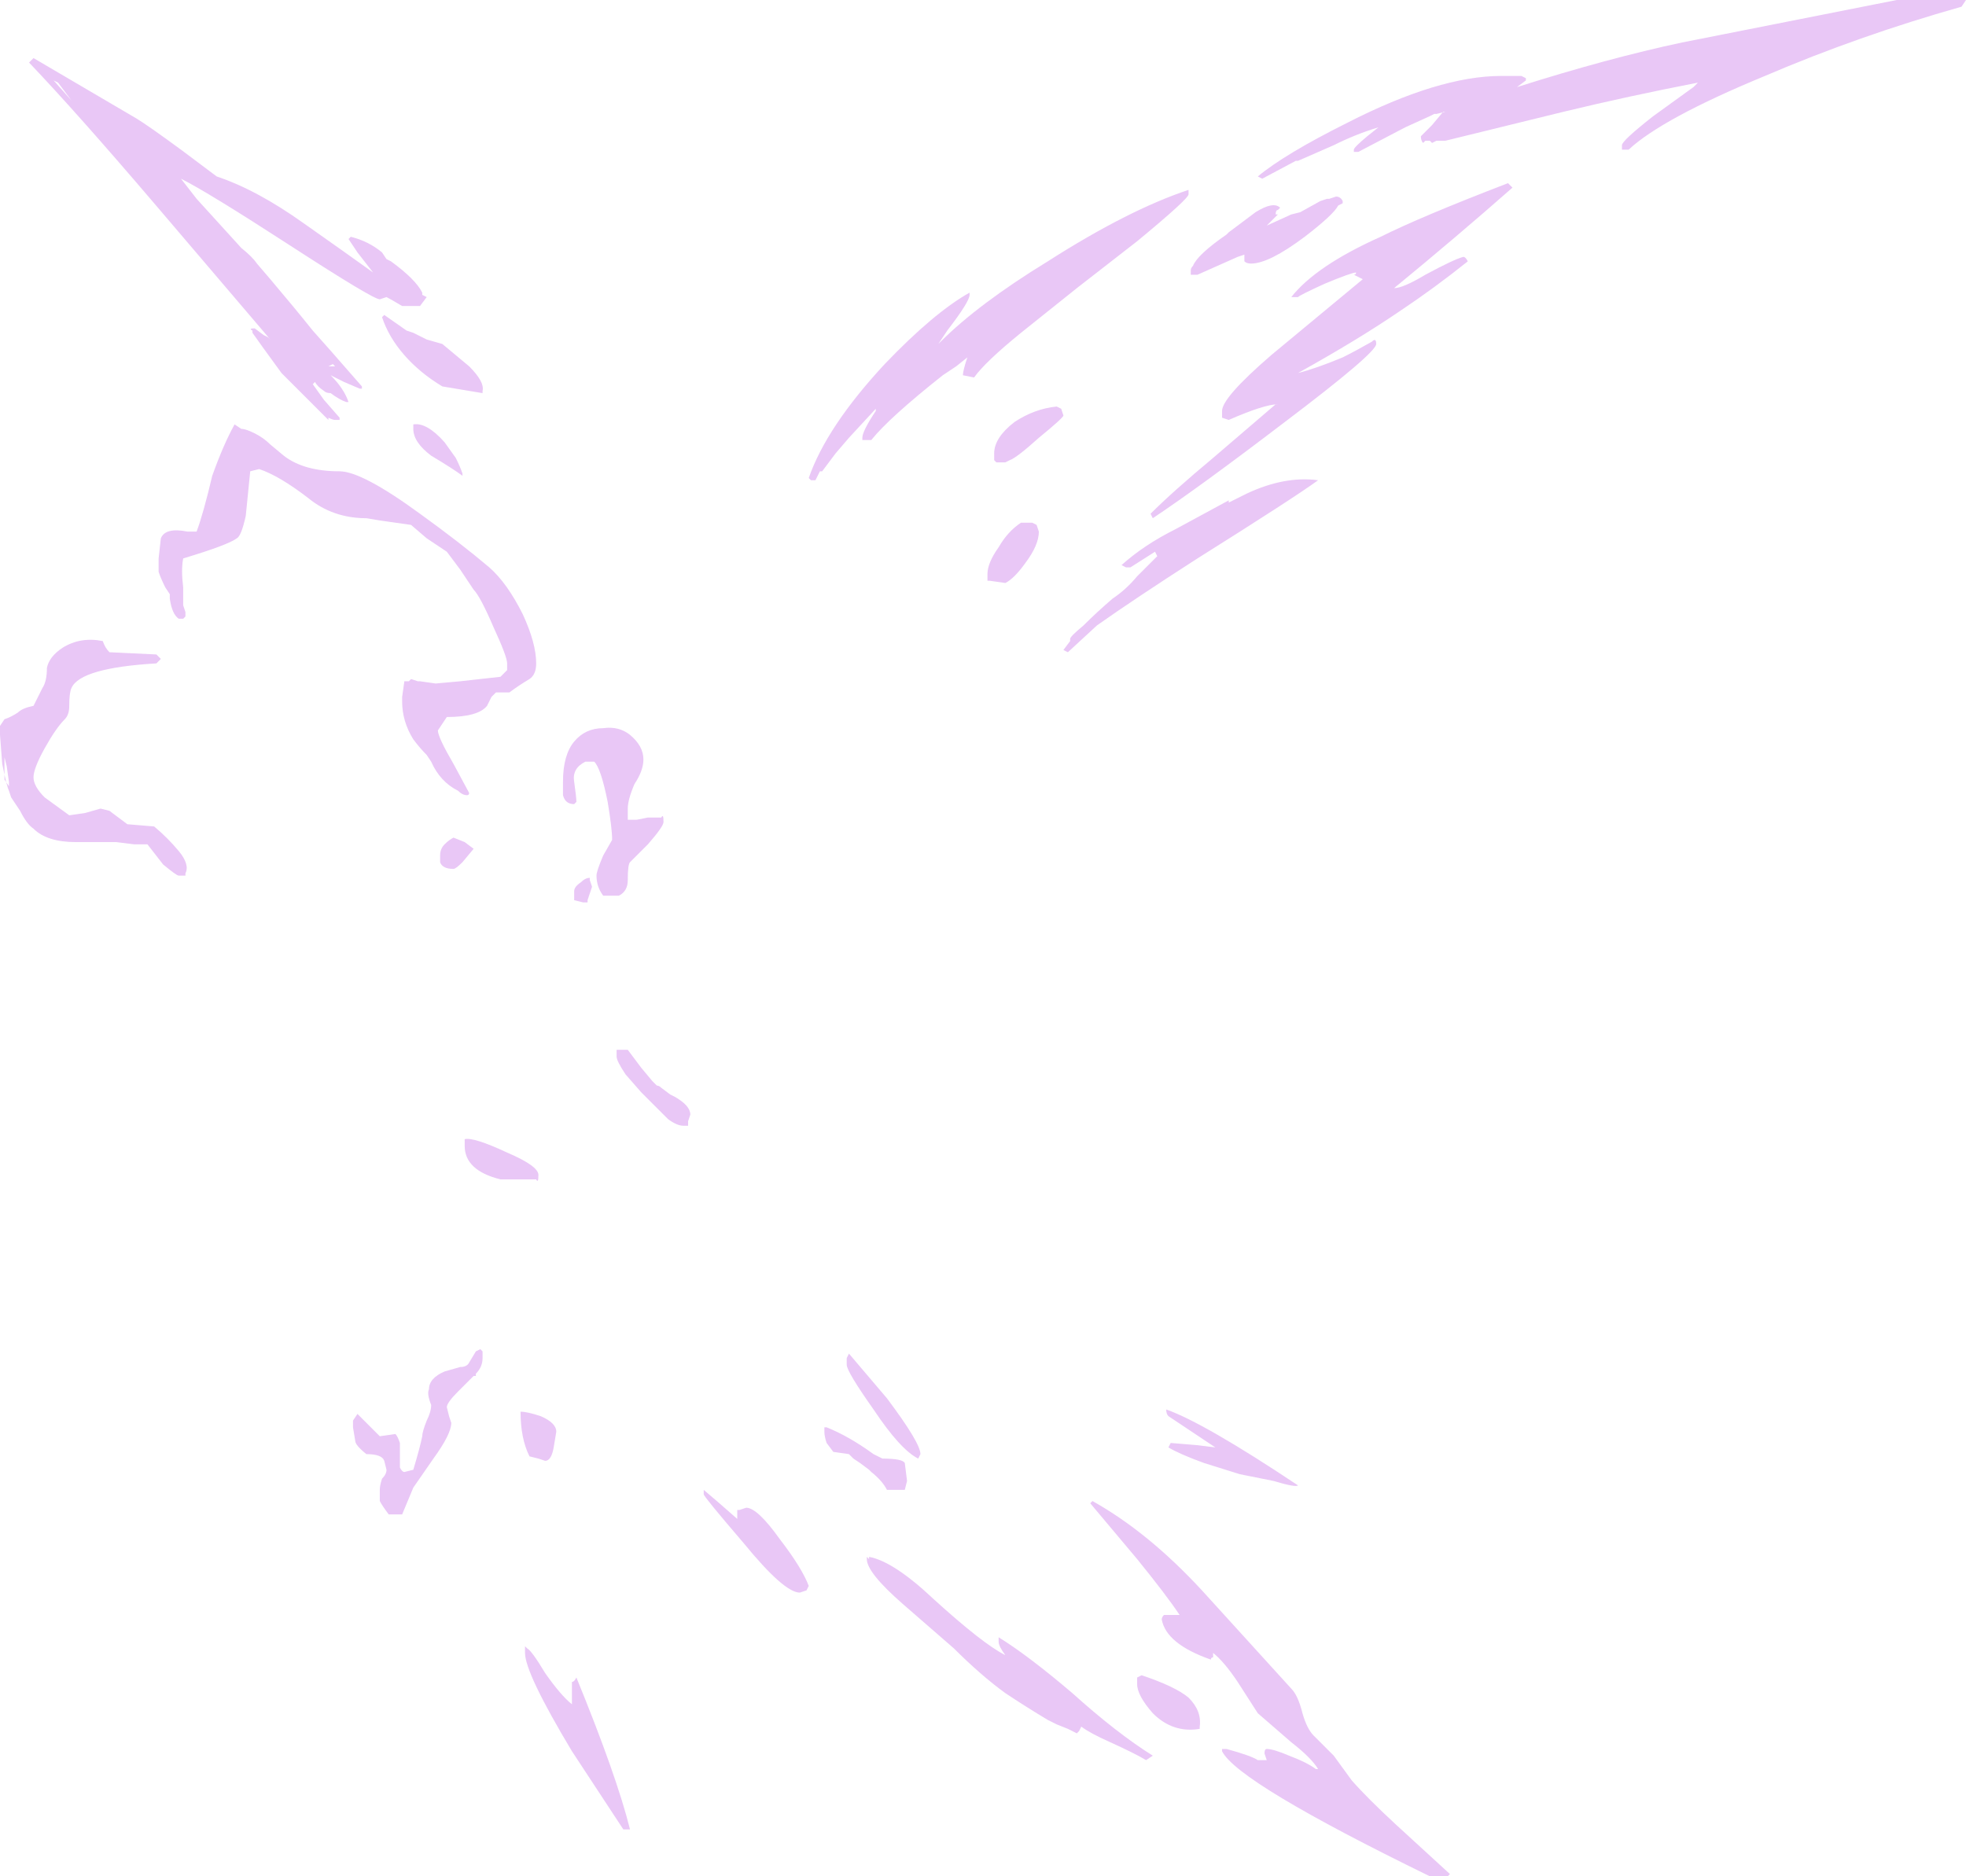 <?xml version="1.0" encoding="UTF-8" standalone="no"?>
<svg xmlns:ffdec="https://www.free-decompiler.com/flash" xmlns:xlink="http://www.w3.org/1999/xlink" ffdec:objectType="shape" height="42.0px" width="44.0px" xmlns="http://www.w3.org/2000/svg">
  <g transform="matrix(1.0, 0.0, 0.0, 1.0, 14.8, 18.95)">
    <path d="M13.75 -14.15 L13.8 -14.15 13.55 -13.9 14.1 -14.15 14.3 -14.2 14.75 -14.45 14.9 -14.5 14.95 -14.5 15.1 -14.55 Q15.2 -14.55 15.25 -14.45 L15.25 -14.4 15.15 -14.35 Q15.05 -14.15 14.4 -13.65 13.6 -13.05 13.2 -13.05 13.1 -13.05 13.05 -13.1 L13.05 -13.25 12.9 -13.2 12.0 -12.8 11.85 -12.8 11.85 -12.9 Q11.85 -12.95 11.9 -13.0 12.0 -13.25 12.65 -13.7 L12.7 -13.75 Q13.1 -14.05 13.3 -14.2 13.7 -14.45 13.85 -14.3 L13.8 -14.25 Q13.75 -14.25 13.75 -14.15 M14.2 -15.35 L13.45 -14.95 13.35 -15.0 Q13.95 -15.5 15.35 -16.2 17.4 -17.25 18.8 -17.25 L19.25 -17.25 19.35 -17.2 19.35 -17.15 19.15 -17.0 Q21.2 -17.65 22.85 -18.0 L27.65 -18.95 Q29.2 -19.0 29.2 -18.95 L29.1 -18.8 Q26.8 -18.15 24.7 -17.25 22.4 -16.3 21.65 -15.6 L21.5 -15.6 21.5 -15.7 Q21.5 -15.8 22.2 -16.35 L23.1 -17.0 23.2 -17.1 Q21.65 -16.8 20.2 -16.45 L17.55 -15.8 17.35 -15.8 17.25 -15.75 17.2 -15.8 17.1 -15.8 17.05 -15.75 Q17.0 -15.8 17.0 -15.9 L17.25 -16.15 17.5 -16.45 17.55 -16.45 17.35 -16.4 17.3 -16.4 17.2 -16.35 16.65 -16.1 15.6 -15.55 15.5 -15.55 15.5 -15.6 Q15.5 -15.65 15.8 -15.9 L16.05 -16.1 Q15.55 -15.95 15.05 -15.7 L14.25 -15.35 14.2 -15.35 M11.8 -14.6 Q11.8 -14.5 10.65 -13.55 L9.3 -12.5 8.05 -11.5 Q7.25 -10.85 7.0 -10.5 L6.75 -10.55 Q6.75 -10.65 6.85 -10.95 L6.6 -10.75 6.3 -10.55 Q5.1 -9.6 4.7 -9.1 L4.5 -9.1 4.5 -9.15 Q4.5 -9.3 4.8 -9.75 L4.8 -9.8 4.2 -9.15 3.9 -8.8 3.6 -8.4 3.55 -8.4 3.45 -8.2 3.35 -8.2 3.3 -8.25 Q3.7 -9.4 5.0 -10.8 6.1 -11.95 6.9 -12.4 6.9 -12.45 6.9 -12.35 6.9 -12.2 6.4 -11.55 L6.2 -11.25 6.25 -11.3 Q7.1 -12.15 8.65 -13.1 10.45 -14.25 11.8 -14.7 11.8 -14.75 11.8 -14.6 M19.05 -14.75 Q17.8 -13.65 16.4 -12.5 16.6 -12.5 17.1 -12.8 17.75 -13.15 17.95 -13.2 18.0 -13.2 18.05 -13.1 17.3 -12.5 16.55 -12.0 15.6 -11.35 14.25 -10.6 14.65 -10.7 15.25 -10.95 15.55 -11.1 15.9 -11.3 16.0 -11.4 16.0 -11.25 16.0 -11.05 13.95 -9.5 12.05 -8.05 11.0 -7.35 L10.95 -7.45 Q11.45 -7.95 12.35 -8.7 L13.75 -9.9 13.8 -9.9 Q13.5 -9.9 12.7 -9.55 L12.55 -9.6 12.55 -9.75 Q12.55 -10.05 13.65 -11.0 L15.7 -12.7 15.5 -12.8 Q15.55 -12.8 15.55 -12.85 15.45 -12.85 14.85 -12.6 14.3 -12.35 14.25 -12.3 L14.1 -12.3 Q14.65 -13.0 16.1 -13.65 17.0 -14.1 18.95 -14.85 L19.05 -14.75 M8.4 -7.2 L8.45 -7.05 Q8.45 -6.75 8.15 -6.35 7.9 -6.0 7.7 -5.9 L7.35 -5.95 7.3 -5.95 7.3 -6.1 Q7.3 -6.35 7.55 -6.7 7.75 -7.05 8.05 -7.25 L8.3 -7.25 8.4 -7.2 M7.7 -8.6 L7.5 -8.6 7.45 -8.65 7.45 -8.8 Q7.45 -9.15 7.9 -9.5 8.35 -9.8 8.85 -9.85 L8.95 -9.8 9.0 -9.65 Q9.0 -9.6 8.45 -9.15 7.95 -8.7 7.8 -8.65 L7.7 -8.6 M0.05 -0.55 Q0.05 -0.45 -0.3 -0.05 L-0.7 0.35 Q-0.75 0.4 -0.75 0.75 -0.75 1.0 -0.95 1.1 L-1.3 1.1 Q-1.45 0.9 -1.45 0.65 -1.45 0.55 -1.3 0.2 L-1.1 -0.15 Q-1.1 -0.4 -1.2 -1.0 -1.35 -1.75 -1.5 -1.9 L-1.7 -1.9 Q-2.0 -1.75 -1.95 -1.45 -1.9 -1.1 -1.9 -1.0 L-1.95 -0.95 Q-2.15 -0.95 -2.2 -1.15 L-2.2 -1.45 Q-2.2 -2.05 -1.95 -2.35 -1.7 -2.65 -1.3 -2.65 -0.95 -2.7 -0.7 -2.5 -0.4 -2.25 -0.4 -1.95 -0.4 -1.7 -0.6 -1.4 -0.75 -1.05 -0.75 -0.85 L-0.75 -0.6 -0.55 -0.6 -0.3 -0.65 0.0 -0.65 Q0.05 -0.75 0.05 -0.55 M11.05 -6.6 L10.5 -6.25 10.4 -6.25 10.3 -6.3 Q10.8 -6.75 11.5 -7.1 L12.7 -7.75 12.7 -7.7 13.1 -7.9 Q13.95 -8.3 14.7 -8.2 14.15 -7.8 12.0 -6.45 10.6 -5.55 9.75 -4.95 L9.1 -4.35 9.0 -4.4 9.15 -4.6 9.15 -4.65 Q9.15 -4.7 9.45 -4.95 9.75 -5.25 10.1 -5.55 10.4 -5.75 10.65 -6.05 L11.1 -6.5 11.05 -6.6 M12.15 13.8 Q11.6 13.6 11.35 13.45 L11.4 13.35 12.0 13.4 12.4 13.45 11.35 12.75 Q11.3 12.7 11.3 12.6 12.15 12.9 14.25 14.3 14.2 14.35 13.7 14.2 L12.95 14.05 12.15 13.8 M0.3 5.6 Q0.65 5.8 0.65 6.0 L0.6 6.15 0.6 6.25 0.5 6.25 Q0.35 6.25 0.15 6.1 0.05 6.0 -0.05 5.9 -0.3 5.65 -0.45 5.5 L-0.8 5.1 Q-1.0 4.8 -1.0 4.7 L-1.0 4.55 -0.75 4.55 -0.45 4.95 -0.2 5.25 -0.1 5.35 Q-0.05 5.35 0.0 5.4 L0.2 5.55 0.3 5.6 M4.15 11.45 L4.2 11.35 5.05 12.35 Q5.8 13.35 5.8 13.6 L5.75 13.7 Q5.35 13.5 4.75 12.6 4.15 11.75 4.15 11.6 L4.15 11.45 M4.2 13.6 L3.85 13.55 3.7 13.35 Q3.65 13.2 3.65 13.1 L3.65 13.0 3.7 13.0 Q4.2 13.2 4.75 13.6 L4.95 13.7 Q5.4 13.7 5.45 13.8 L5.5 14.2 5.45 14.4 5.05 14.4 Q4.95 14.2 4.7 14.0 L4.65 13.95 4.45 13.8 4.3 13.7 4.2 13.6 M10.4 15.45 L10.4 15.45 M9.65 14.65 Q10.9 15.35 12.1 16.65 L14.1 18.85 Q14.25 19.0 14.35 19.4 14.45 19.75 14.6 19.9 L15.05 20.35 15.45 20.9 Q15.8 21.3 16.45 21.9 L17.65 23.0 17.6 23.05 17.2 23.05 Q12.9 20.95 12.55 20.25 L12.55 20.2 Q12.6 20.2 12.65 20.2 13.2 20.35 13.35 20.45 L13.55 20.45 13.5 20.3 Q13.5 20.2 13.55 20.2 13.7 20.2 14.05 20.35 14.45 20.5 14.65 20.65 L14.7 20.65 Q14.55 20.4 14.1 20.05 L13.35 19.4 12.9 18.7 Q12.6 18.25 12.35 18.05 L12.35 18.15 Q12.3 18.15 12.3 18.2 11.3 17.85 11.2 17.3 11.2 17.25 11.25 17.2 L11.6 17.2 Q11.3 16.75 10.65 15.95 L9.6 14.7 9.65 14.65 M7.55 17.8 L7.55 17.7 Q8.2 18.1 9.2 18.95 10.2 19.85 11.0 20.35 L10.85 20.45 Q10.6 20.3 10.05 20.05 9.6 19.85 9.4 19.7 L9.35 19.8 9.3 19.85 9.1 19.75 8.85 19.65 8.65 19.55 Q8.15 19.25 7.7 18.95 7.15 18.55 6.55 17.95 L5.4 16.95 Q4.6 16.25 4.6 15.95 4.6 15.85 4.6 15.9 L4.65 15.95 4.65 15.9 Q5.2 16.0 6.1 16.85 7.2 17.85 7.7 18.1 7.55 17.9 7.55 17.8 M10.75 18.55 Q11.5 18.8 11.8 19.05 12.1 19.35 12.05 19.7 L12.05 19.75 Q11.45 19.85 11.0 19.4 10.65 19.0 10.65 18.75 10.65 18.65 10.65 18.6 L10.75 18.55 M5.4 14.3 L5.4 14.3 M3.1 16.7 Q2.75 16.7 1.85 15.6 0.95 14.55 0.95 14.5 L0.95 14.4 1.3 14.7 1.7 15.05 1.7 14.85 1.75 14.85 1.9 14.8 Q2.15 14.8 2.65 15.5 3.15 16.15 3.3 16.55 L3.25 16.65 3.1 16.7 M-10.4 -14.5 L-9.4 -13.4 Q-9.15 -13.2 -9.05 -13.05 L-8.75 -12.7 Q-8.2 -12.05 -7.8 -11.55 L-7.4 -11.1 -6.7 -10.3 -6.7 -10.25 -6.75 -10.25 -7.1 -10.4 -7.4 -10.55 Q-7.1 -10.25 -7.0 -9.95 L-7.05 -9.95 Q-7.2 -10.0 -7.4 -10.15 -7.5 -10.15 -7.55 -10.2 -7.7 -10.3 -7.75 -10.4 L-7.8 -10.35 -7.55 -10.0 -7.2 -9.6 -7.2 -9.55 -7.3 -9.55 Q-7.35 -9.55 -7.45 -9.6 L-7.45 -9.55 -8.5 -10.6 -8.9 -11.15 -9.15 -11.5 -9.15 -11.55 Q-9.25 -11.6 -9.1 -11.6 L-8.9 -11.45 -8.8 -11.4 -8.75 -11.35 -11.35 -14.4 Q-13.1 -16.45 -14.15 -17.55 L-14.05 -17.65 -11.75 -16.3 Q-11.5 -16.15 -10.75 -15.6 L-9.95 -15.0 Q-9.05 -14.7 -8.0 -13.95 L-7.15 -13.35 -6.45 -12.85 -6.8 -13.3 -7.0 -13.6 -6.95 -13.65 Q-6.55 -13.55 -6.25 -13.3 L-6.15 -13.15 -6.05 -13.1 Q-5.5 -12.7 -5.35 -12.4 L-5.35 -12.35 -5.25 -12.3 -5.4 -12.1 -5.8 -12.1 Q-6.05 -12.25 -6.15 -12.3 L-6.3 -12.25 Q-6.45 -12.25 -8.3 -13.45 -10.15 -14.65 -10.75 -14.95 L-10.4 -14.5 M-13.5 -17.1 L-13.6 -17.15 -13.2 -16.7 -13.5 -17.1 M-13.4 -4.45 Q-13.0 -4.7 -12.5 -4.6 -12.45 -4.45 -12.35 -4.35 L-11.3 -4.3 -11.2 -4.2 -11.3 -4.1 Q-13.0 -4.0 -13.2 -3.55 -13.25 -3.45 -13.25 -3.15 -13.25 -2.95 -13.35 -2.85 -13.55 -2.65 -13.8 -2.2 -14.05 -1.75 -14.05 -1.55 -14.05 -1.35 -13.8 -1.1 L-13.25 -0.7 -12.9 -0.75 -12.55 -0.85 -12.35 -0.8 -11.95 -0.5 -11.35 -0.45 Q-11.05 -0.2 -10.8 0.1 -10.55 0.4 -10.65 0.6 L-10.65 0.65 -10.8 0.65 Q-10.85 0.65 -11.15 0.4 L-11.5 -0.05 -11.8 -0.05 -12.2 -0.1 -13.1 -0.1 Q-13.75 -0.1 -14.05 -0.4 -14.2 -0.5 -14.35 -0.8 L-14.55 -1.1 -14.6 -1.25 Q-14.65 -1.35 -14.75 -1.85 L-14.8 -2.5 -14.8 -2.7 -14.7 -2.85 Q-14.55 -2.9 -14.4 -3.0 -14.3 -3.1 -14.05 -3.15 L-13.85 -3.55 Q-13.75 -3.7 -13.75 -4.0 -13.7 -4.25 -13.4 -4.45 M-14.7 -1.8 L-14.7 -1.5 -14.6 -1.35 -14.6 -1.45 -14.65 -1.8 -14.7 -2.0 -14.7 -1.8 M-4.9 -11.25 L-4.3 -10.75 Q-3.95 -10.4 -4.0 -10.2 L-4.0 -10.15 -4.9 -10.3 Q-5.4 -10.6 -5.75 -11.0 -6.1 -11.4 -6.25 -11.85 L-6.2 -11.9 -5.7 -11.55 -5.55 -11.5 -5.25 -11.35 -4.9 -11.25 M-4.85 -9.05 L-4.6 -8.7 Q-4.5 -8.5 -4.45 -8.35 L-4.45 -8.3 Q-4.65 -8.45 -5.15 -8.75 -5.55 -9.05 -5.55 -9.35 L-5.55 -9.45 Q-5.25 -9.5 -4.85 -9.05 M-7.35 -10.8 L-7.45 -10.75 -7.3 -10.75 -7.35 -10.8 M-5.9 -11.6 L-5.9 -11.6 M-8.75 -9.0 L-8.45 -8.75 Q-8.0 -8.4 -7.2 -8.4 -6.7 -8.4 -5.4 -7.45 -4.5 -6.8 -3.85 -6.25 -3.45 -5.9 -3.1 -5.2 -2.8 -4.55 -2.8 -4.1 -2.8 -3.85 -2.95 -3.75 -3.2 -3.6 -3.4 -3.45 L-3.7 -3.45 -3.8 -3.35 -3.9 -3.15 Q-4.1 -2.9 -4.8 -2.9 L-5.0 -2.6 Q-5.0 -2.45 -4.65 -1.85 L-4.3 -1.2 Q-4.3 -1.15 -4.35 -1.15 -4.45 -1.15 -4.55 -1.25 -4.95 -1.45 -5.15 -1.9 L-5.25 -2.05 Q-5.4 -2.2 -5.55 -2.4 -5.8 -2.8 -5.8 -3.25 L-5.8 -3.35 -5.75 -3.7 -5.65 -3.7 -5.6 -3.75 -5.45 -3.7 -5.4 -3.7 -5.05 -3.65 -4.5 -3.7 -3.6 -3.8 -3.45 -3.95 Q-3.45 -4.0 -3.45 -4.1 -3.45 -4.25 -3.75 -4.9 -4.05 -5.6 -4.2 -5.75 L-4.5 -6.2 -4.8 -6.6 -5.25 -6.9 -5.6 -7.2 -6.3 -7.3 -6.6 -7.35 Q-7.35 -7.35 -7.9 -7.8 -8.55 -8.3 -9.0 -8.45 L-9.2 -8.4 -9.3 -7.4 Q-9.4 -6.95 -9.5 -6.9 -9.7 -6.75 -10.7 -6.45 -10.75 -6.2 -10.7 -5.8 L-10.7 -5.4 -10.65 -5.25 -10.65 -5.15 -10.7 -5.1 -10.8 -5.1 Q-10.95 -5.2 -11.0 -5.55 L-11.0 -5.65 -11.1 -5.8 Q-11.2 -6.0 -11.25 -6.15 L-11.25 -6.45 -11.2 -6.9 Q-11.1 -7.15 -10.6 -7.05 L-10.4 -7.05 Q-10.25 -7.45 -10.05 -8.3 -9.8 -9.0 -9.55 -9.45 L-9.4 -9.35 Q-9.3 -9.35 -9.1 -9.25 -8.9 -9.15 -8.75 -9.0 M-10.3 -7.0 L-10.3 -7.0 M-3.2 -4.0 L-3.2 -4.0 M-4.4 -0.1 L-4.2 0.05 -4.45 0.35 Q-4.6 0.5 -4.65 0.5 -4.9 0.5 -4.95 0.35 L-4.95 0.2 Q-4.95 0.05 -4.85 -0.05 -4.75 -0.15 -4.65 -0.2 L-4.4 -0.1 M-0.9 -2.45 L-0.9 -2.45 M-1.0 -1.55 L-1.0 -1.55 M-1.6 0.7 L-1.6 0.75 -1.55 0.9 -1.65 1.2 -1.65 1.25 -1.75 1.25 -1.95 1.2 -1.95 1.0 Q-1.95 0.9 -1.8 0.8 -1.7 0.7 -1.6 0.7 M-4.4 6.55 Q-4.2 6.5 -3.45 6.85 -2.75 7.15 -2.75 7.35 -2.75 7.55 -2.8 7.45 L-3.6 7.45 Q-4.4 7.25 -4.4 6.7 L-4.4 6.55 M-6.3 13.2 L-5.95 13.15 Q-5.9 13.2 -5.85 13.35 L-5.85 13.9 Q-5.8 14.0 -5.75 14.0 L-5.55 13.95 Q-5.4 13.45 -5.35 13.2 -5.35 13.1 -5.25 12.85 -5.15 12.65 -5.15 12.5 -5.25 12.25 -5.2 12.15 -5.2 11.9 -4.85 11.75 L-4.5 11.65 Q-4.35 11.65 -4.3 11.55 L-4.15 11.3 -4.05 11.25 -4.0 11.3 -4.0 11.45 Q-4.0 11.65 -4.15 11.8 L-4.15 11.85 -4.2 11.85 -4.55 12.2 Q-4.8 12.45 -4.8 12.55 L-4.75 12.75 -4.7 12.9 Q-4.7 13.15 -5.1 13.7 L-5.55 14.35 -5.8 14.95 -6.1 14.95 Q-6.25 14.75 -6.3 14.65 L-6.3 14.4 Q-6.3 14.3 -6.25 14.15 -6.15 14.05 -6.15 13.95 L-6.2 13.75 Q-6.25 13.6 -6.6 13.6 -6.85 13.4 -6.85 13.3 L-6.9 13.0 -6.9 12.85 -6.8 12.7 -6.3 13.2 M-3.15 12.65 Q-3.0 12.65 -2.7 12.75 -2.35 12.9 -2.35 13.1 L-2.4 13.4 Q-2.45 13.75 -2.6 13.75 L-2.75 13.7 -2.95 13.65 Q-3.15 13.25 -3.15 12.65 M-3.0 17.95 Q-2.9 18.0 -2.6 18.5 -2.25 19.0 -2.0 19.2 L-2.0 18.7 Q-1.95 18.7 -1.9 18.6 -1.0 20.8 -0.7 22.0 L-0.85 22.0 -2.0 20.25 Q-3.05 18.5 -3.05 18.05 L-3.05 17.9 -3.0 17.95" fill="#e2b4f3" fill-opacity="0.749" fill-rule="evenodd" stroke="none"/>
  </g>
</svg>
